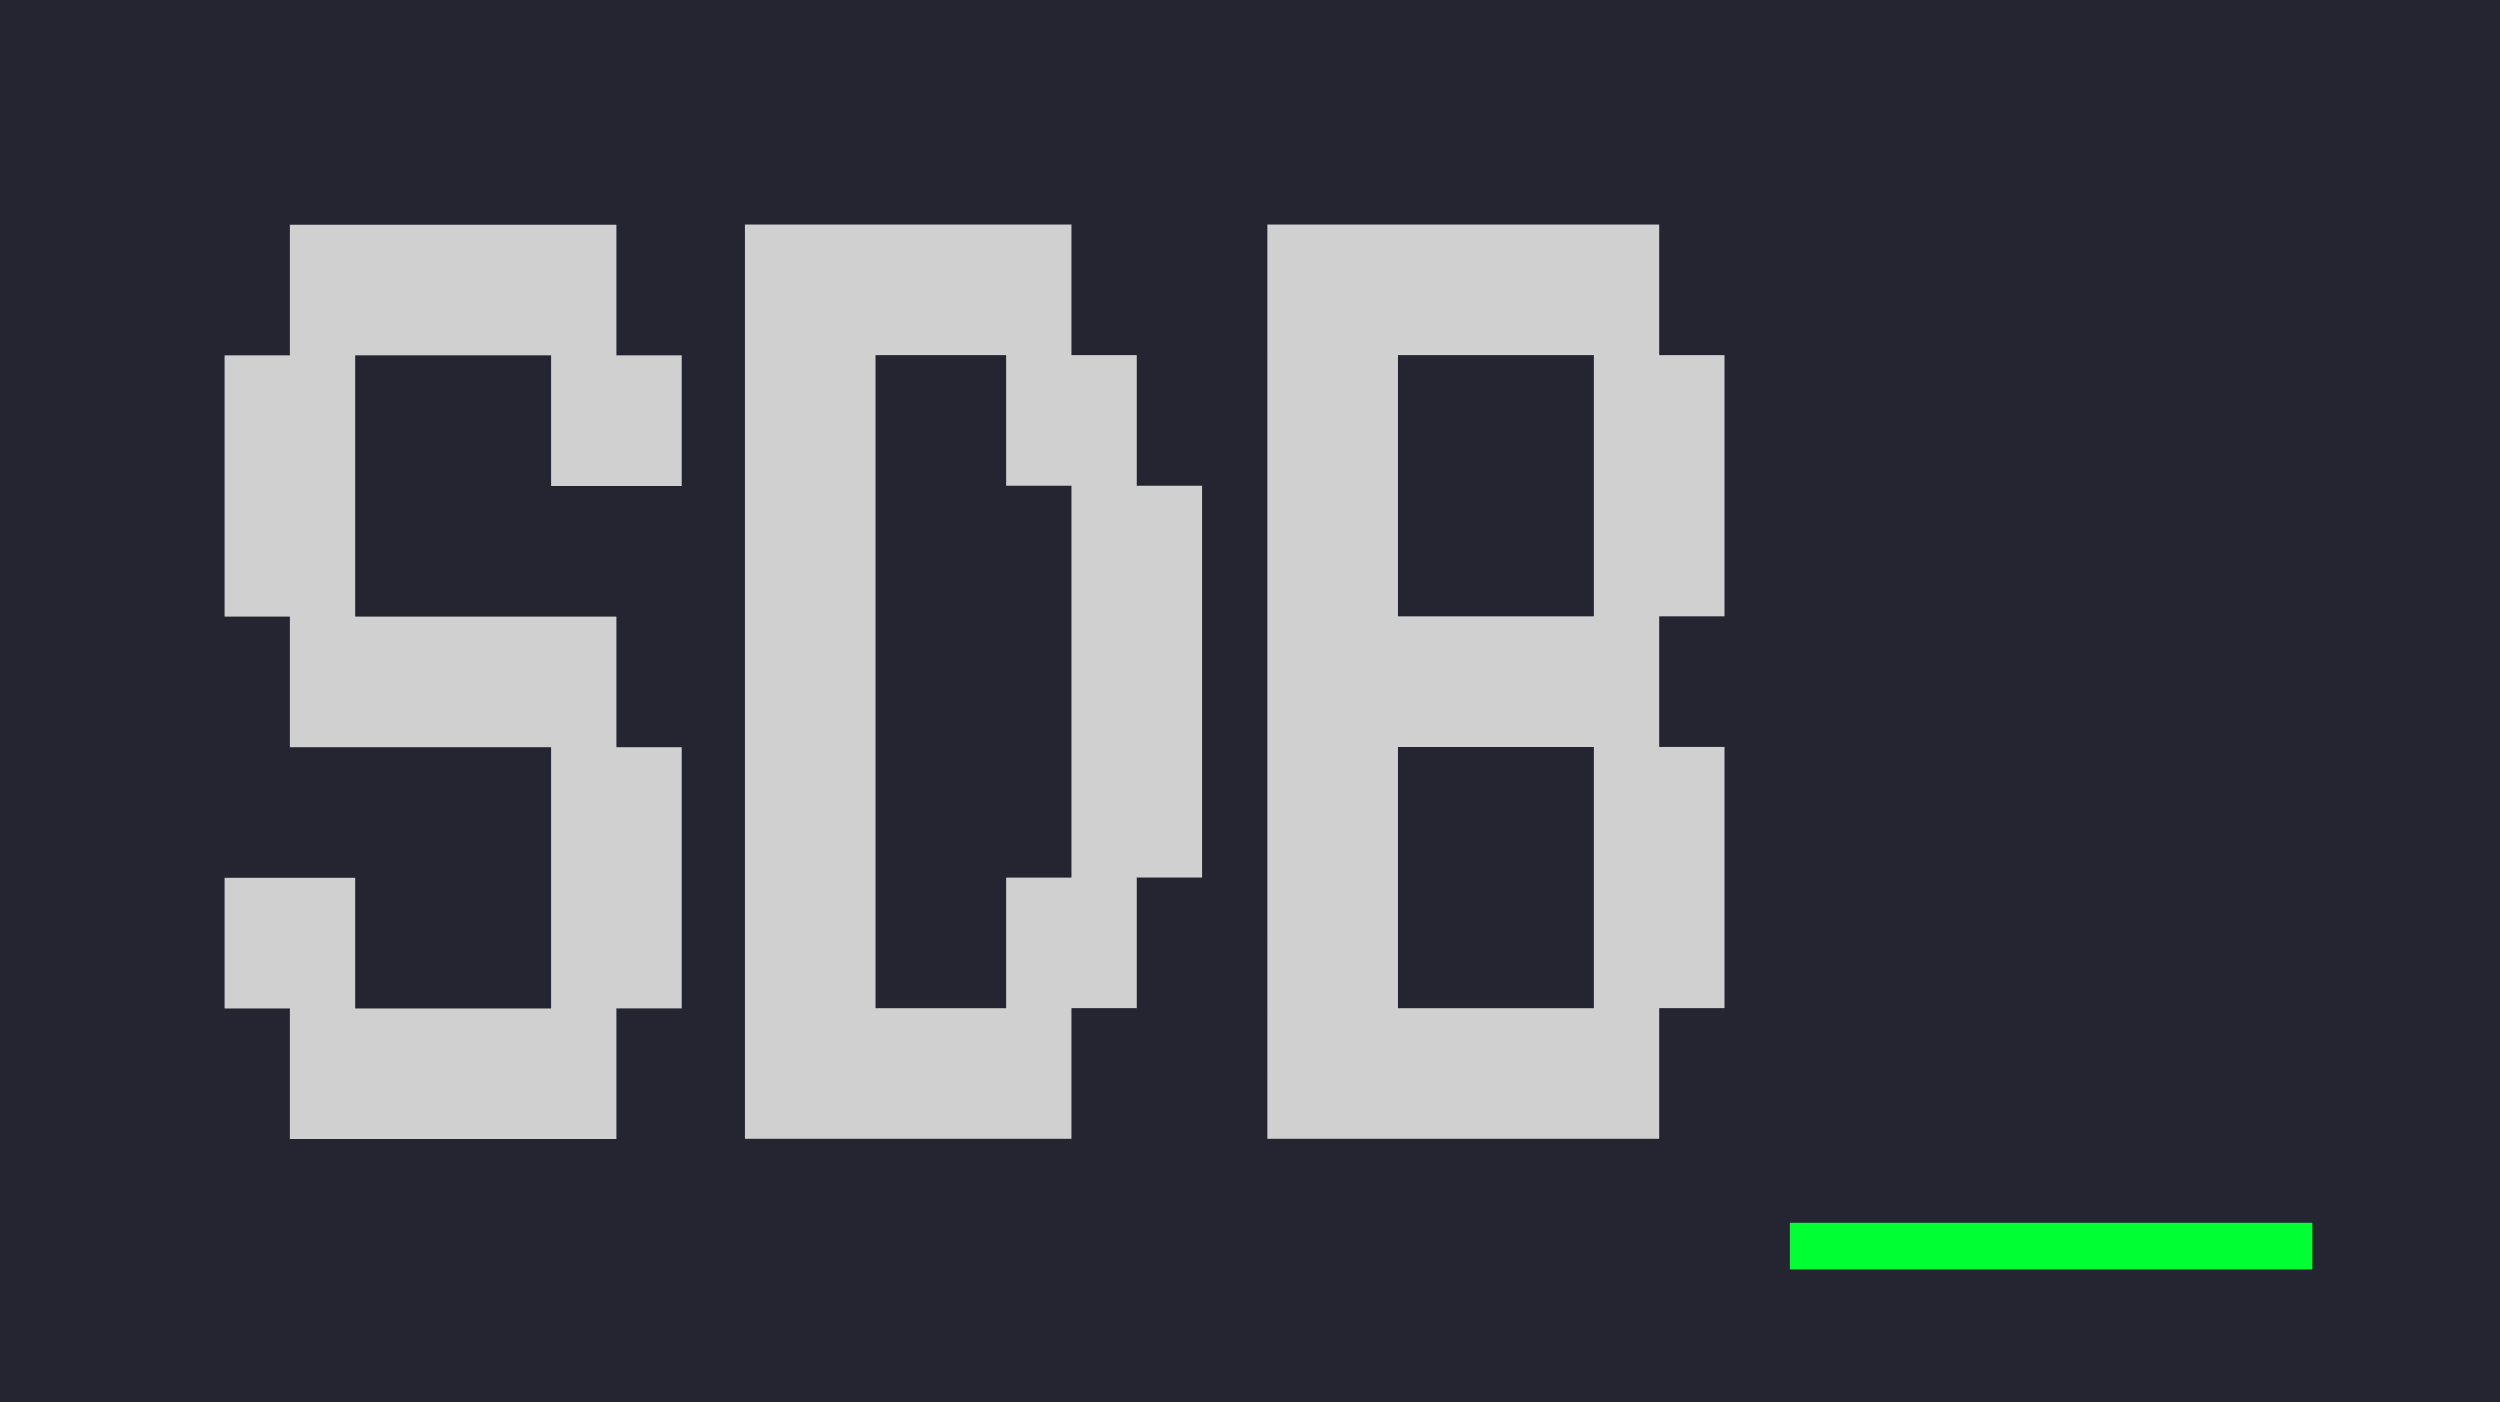 <?xml version="1.0" encoding="UTF-8" standalone="no"?>
<svg
   xmlns:dc="http://purl.org/dc/elements/1.1/"
   xmlns:cc="http://creativecommons.org/ns#"
   xmlns:rdf="http://www.w3.org/1999/02/22-rdf-syntax-ns#"
   xmlns:svg="http://www.w3.org/2000/svg"
   xmlns="http://www.w3.org/2000/svg"
   xmlns:sodipodi="http://sodipodi.sourceforge.net/DTD/sodipodi-0.dtd"
   xmlns:inkscape="http://www.inkscape.org/namespaces/inkscape"
   width="70.899mm"
   height="39.774mm"
   viewBox="0 0 70.899 39.774"
   version="1.1"
   id="svg8"
   inkscape:version="1.0.2 (e86c870879, 2021-01-15)"
   sodipodi:docname="sarasa-logo2-new.svg">
  <defs
     id="defs2" />
  <sodipodi:namedview
     id="base"
     pagecolor="#ffffff"
     bordercolor="#666666"
     borderopacity="1.0"
     inkscape:pageopacity="0.0"
     inkscape:pageshadow="2"
     inkscape:zoom="1.4"
     inkscape:cx="242.61251"
     inkscape:cy="172.25283"
     inkscape:document-units="mm"
     inkscape:current-layer="layer1"
     inkscape:document-rotation="0"
     showgrid="false"
     inkscape:window-width="1920"
     inkscape:window-height="1007"
     inkscape:window-x="0"
     inkscape:window-y="0"
     inkscape:window-maximized="1" />
  <g
     inkscape:label="Capa 1"
     inkscape:groupmode="layer"
     id="layer1">
    <g
       id="g858"
       transform="translate(-23.291,-22.535)">
      <g
         id="g852">
        <rect
           style="fill:#242530;fill-opacity:1;stroke-width:0.279"
           id="rect862"
           width="70.899"
           height="39.774"
           x="23.291"
           y="22.535" />
        <path
           style="fill:#d0d0d0;fill-opacity:1;stroke-width:0.265"
           d="m 31.512,52.986 v -1.852 H 30.586 29.66 v -1.852 -1.852 h 1.852 1.852 v 1.852 1.852 h 2.778 2.778 V 47.43 43.725 H 35.216 31.512 V 41.873 40.021 H 30.586 29.66 v -3.704 -3.704 h 0.926 0.926 v -1.852 -1.852 h 4.63 4.63 v 1.852 1.852 h 0.926 0.926 v 1.852 1.852 H 40.772 38.92 V 34.465 32.613 H 36.142 33.364 v 3.704 3.704 h 3.704 3.704 v 1.852 1.852 h 0.926 0.926 v 3.704 3.704 H 41.699 40.772 v 1.852 1.852 H 36.142 31.512 Z M 44.417,41.867 V 28.902 h 4.63 4.63 v 1.852 1.852 h 0.926 0.926 v 1.852 1.852 h 0.926 0.926 v 5.556 5.556 h -0.926 -0.926 v 1.852 1.852 h -0.926 -0.926 v 1.852 1.852 h -4.63 -4.63 z m 7.408,7.408 v -1.852 h 0.926 0.926 v -5.556 -5.556 h -0.926 -0.926 v -1.852 -1.852 h -1.852 -1.852 v 9.26 9.26 h 1.852 1.852 z m 7.408,-7.408 V 28.902 h 5.556 5.556 v 1.852 1.852 h 0.926 0.926 v 3.704 3.704 h -0.926 -0.926 v 1.852 1.852 h 0.926 0.926 v 3.704 3.704 h -0.926 -0.926 v 1.852 1.852 h -5.556 -5.556 z m 9.26,5.556 v -3.704 h -2.778 -2.778 v 3.704 3.704 h 2.778 2.778 z m 0,-11.113 v -3.704 h -2.778 -2.778 v 3.704 3.704 h 2.778 2.778 z"
           id="path857"
           sodipodi:nodetypes="cccccccccccccccccccccccccccccccccccccccccccccccccccccccccccccccccccccccccccccccccccccccccccccccccccccccccccccccccccccccccccccccccccccccccccccc" />
        <path
           style="fill:#00ff33;fill-opacity:1;stroke-width:0.265"
           d="m 74.051,57.874 v -0.661 h 7.408 7.408 v 0.661 0.661 h -7.408 -7.408 z"
           id="path855"
           sodipodi:nodetypes="ccccccccc" />
      </g>
    </g>
  </g>
</svg>
